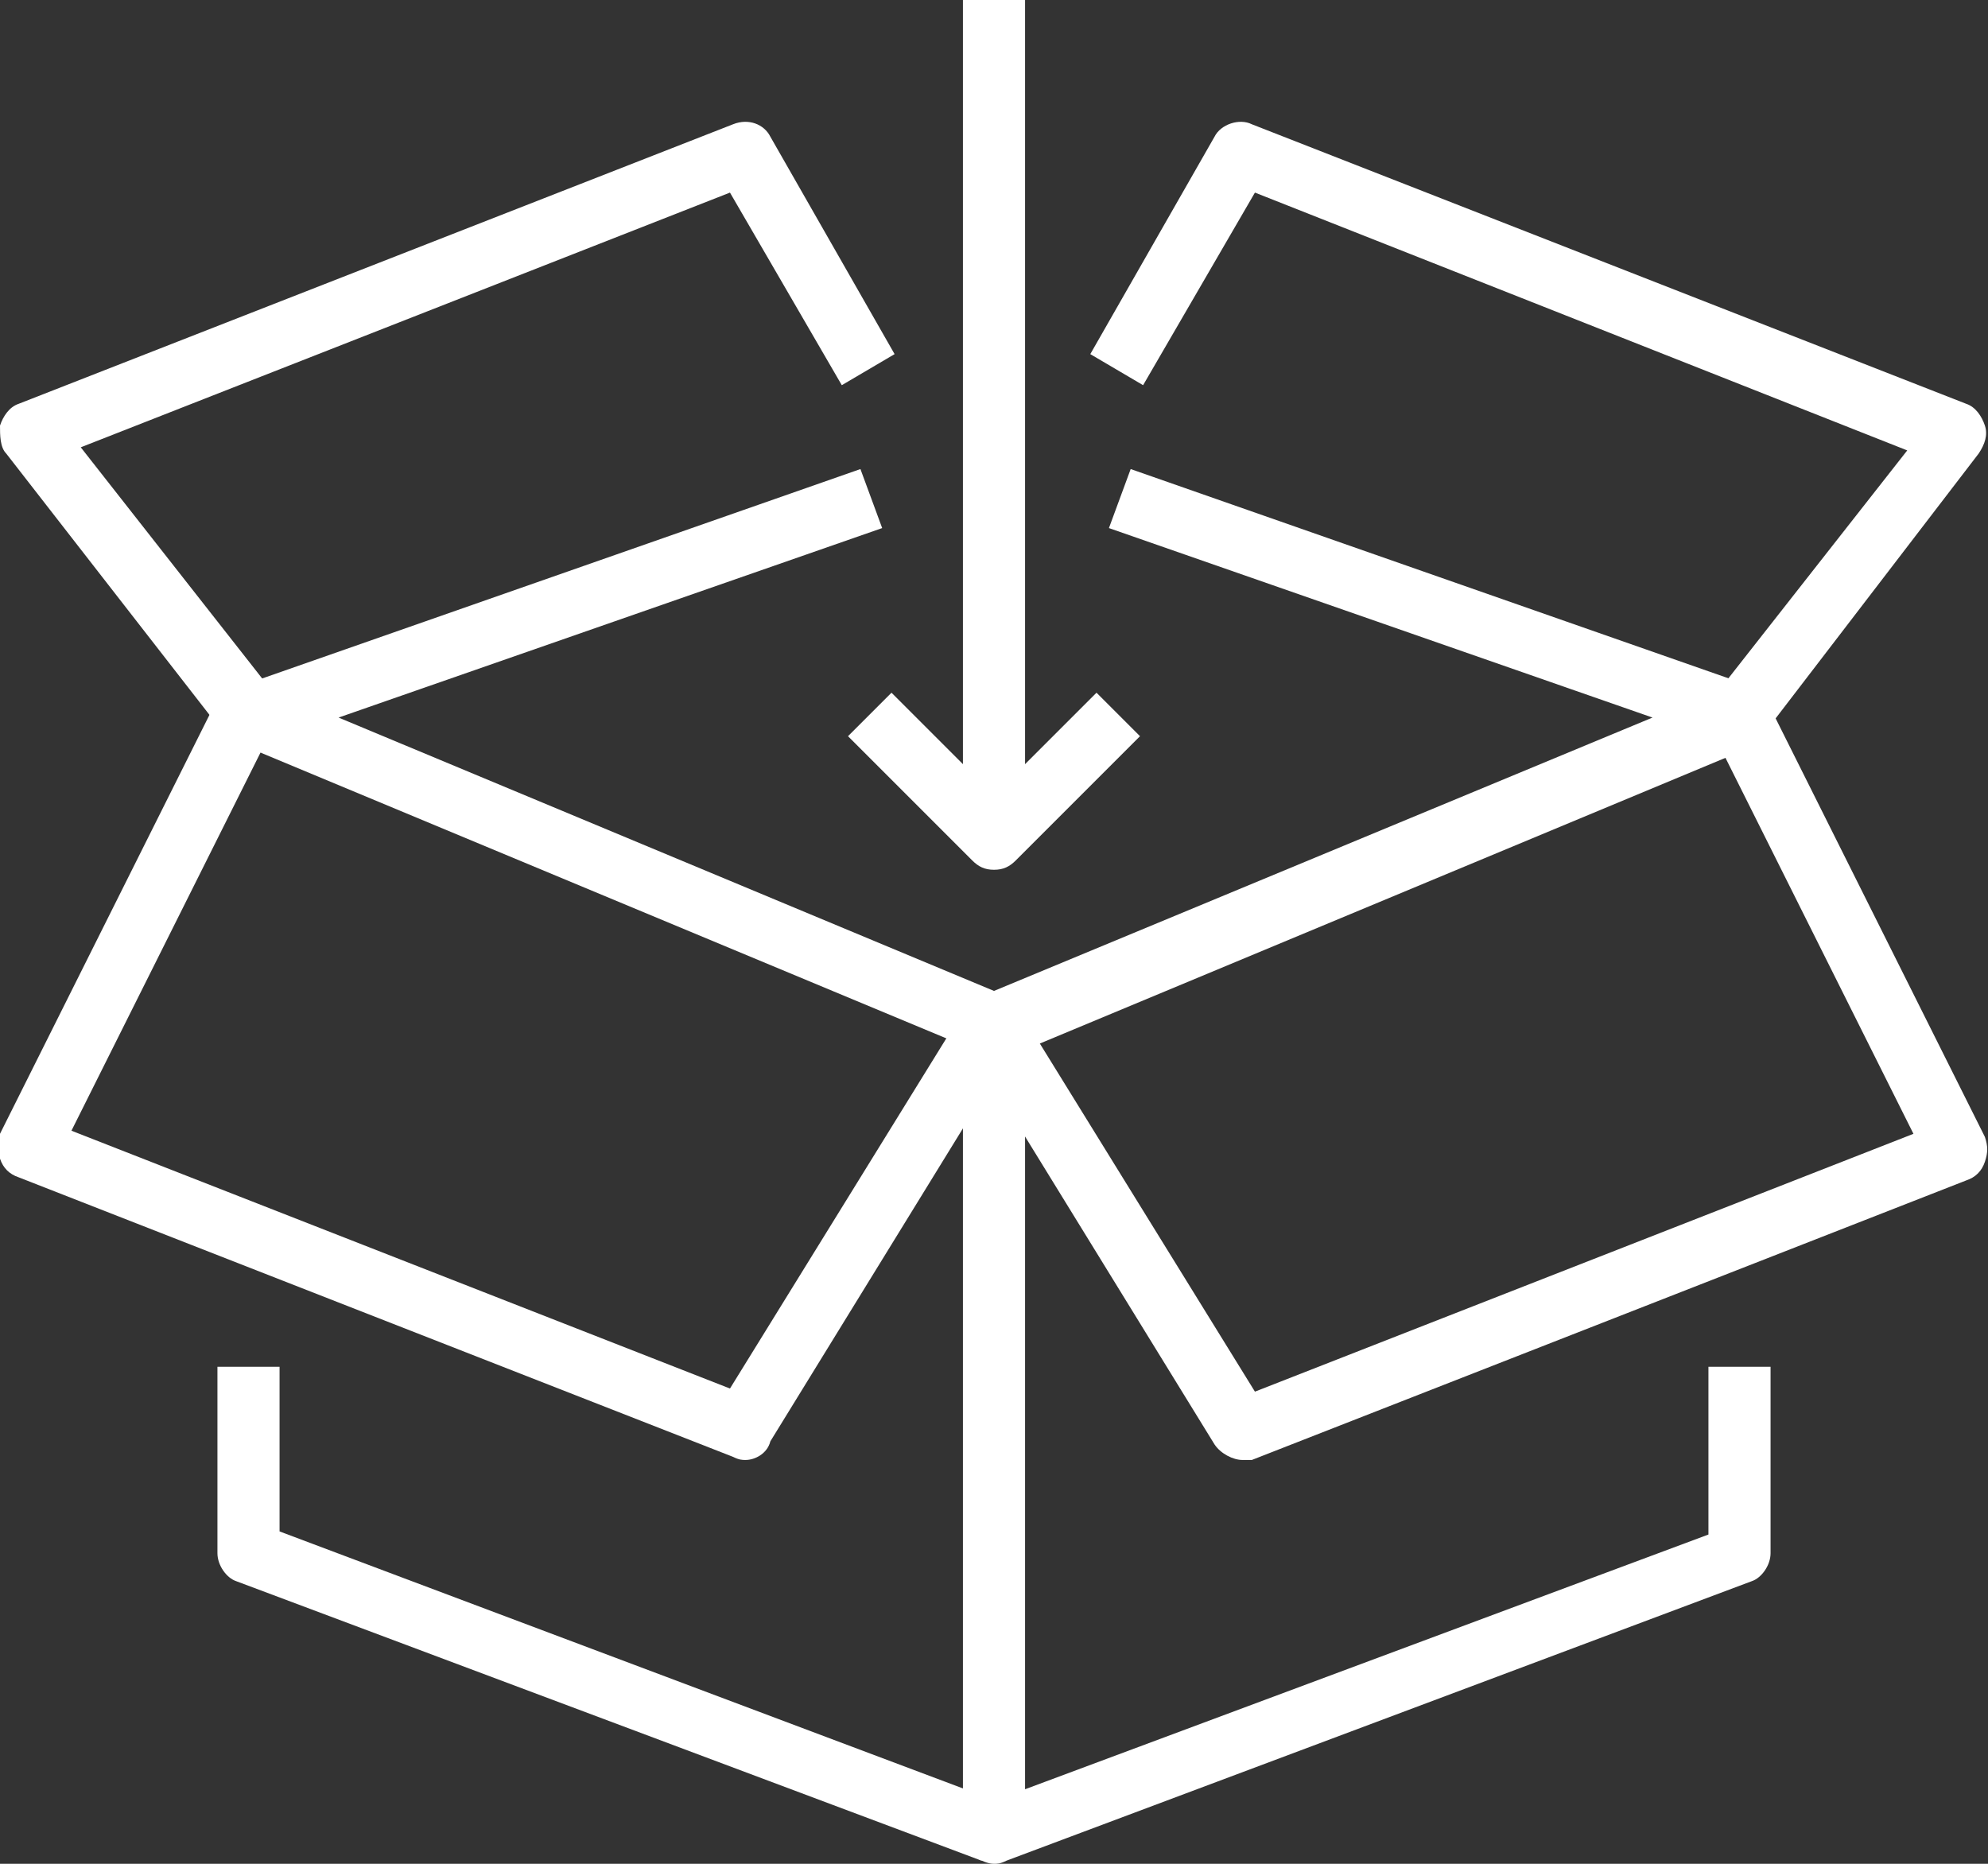 <?xml version="1.0" encoding="utf-8"?>
<!-- Generator: Adobe Illustrator 26.4.1, SVG Export Plug-In . SVG Version: 6.00 Build 0)  -->
<svg version="1.1" id="_x31_8_x5F_packaging_x5F_box"
	 xmlns="http://www.w3.org/2000/svg" xmlns:xlink="http://www.w3.org/1999/xlink" x="0px" y="0px" width="64px" height="60px"
	 viewBox="0 0 64 60" style="enable-background:new 0 0 64 60;" xml:space="preserve">
<rect x="0" y="0" width="64" height="60" fill="#333333" stroke="none"/>
<style type="text/css">
	.st0{fill:#FFFFFF;}
</style>
<g>
	<g>
		<g>
			<path class="st0" d="M31.6,59.9l-24-9C7.3,50.8,7,50.4,7,50v-6h2v5.3l23.4,8.8L31.6,59.9z"/>
			<path class="st0" d="M32,60c-0.2,0-0.4-0.1-0.6-0.2C31.2,59.6,31,59.3,31,59V33h2v24.6l22-8.2V44h2v6c0,0.4-0.3,0.8-0.6,0.9
				l-24,9C32.2,60,32.1,60,32,60z"/>
			<path class="st0" d="M24,47c-0.1,0-0.2,0-0.4-0.1l-23-9c-0.3-0.1-0.5-0.3-0.6-0.6c-0.1-0.3-0.1-0.6,0-0.8l7-14l1.8,0.9l-6.5,13
				l21.2,8.3l7.6-12.3l1.7,1l-8,13C24.7,46.8,24.3,47,24,47z"/>
			<path class="st0" d="M40,47c-0.3,0-0.7-0.2-0.9-0.5l-8-13l1.7-1l7.6,12.3l21.2-8.3l-6.5-13l1.8-0.9l7,14c0.1,0.3,0.1,0.5,0,0.8
				c-0.1,0.3-0.3,0.5-0.6,0.6l-23,9C40.2,47,40.1,47,40,47z"/>
			<path class="st0" d="M32,34c-0.1,0-0.3,0-0.4-0.1l-24-10C7.2,23.8,7,23.4,7,23c0-0.4,0.3-0.8,0.7-0.9l20-7l0.7,1.9l-17.5,6.1
				L32,31.9l21.2-8.8l-17.5-6.1l0.7-1.9l20,7c0.4,0.1,0.7,0.5,0.7,0.9c0,0.4-0.2,0.8-0.6,1l-24,10C32.3,34,32.1,34,32,34z"/>
			<path class="st0" d="M56.8,23.6l-1.6-1.2l6.2-7.9L40.4,6.2l-3.6,6.2l-1.7-1l4-7c0.2-0.4,0.8-0.6,1.2-0.4l23,9
				c0.3,0.1,0.5,0.4,0.6,0.7c0.1,0.3,0,0.6-0.2,0.9L56.8,23.6z"/>
			<path class="st0" d="M7.2,23.6l-7-9C0,14.4,0,14,0,13.7c0.1-0.3,0.3-0.6,0.6-0.7l23-9c0.5-0.2,1,0,1.2,0.4l4,7l-1.7,1l-3.6-6.2
				L2.6,14.4l6.2,7.9L7.2,23.6z"/>
			<rect x="31" y="0" class="st0" width="2" height="26"/>
			<path class="st0" d="M32,28c-0.3,0-0.5-0.1-0.7-0.3l-4-4l1.4-1.4l3.3,3.3l3.3-3.3l1.4,1.4l-4,4C32.5,27.9,32.3,28,32,28z"/>
		</g>
	</g>
</g>
</svg>
